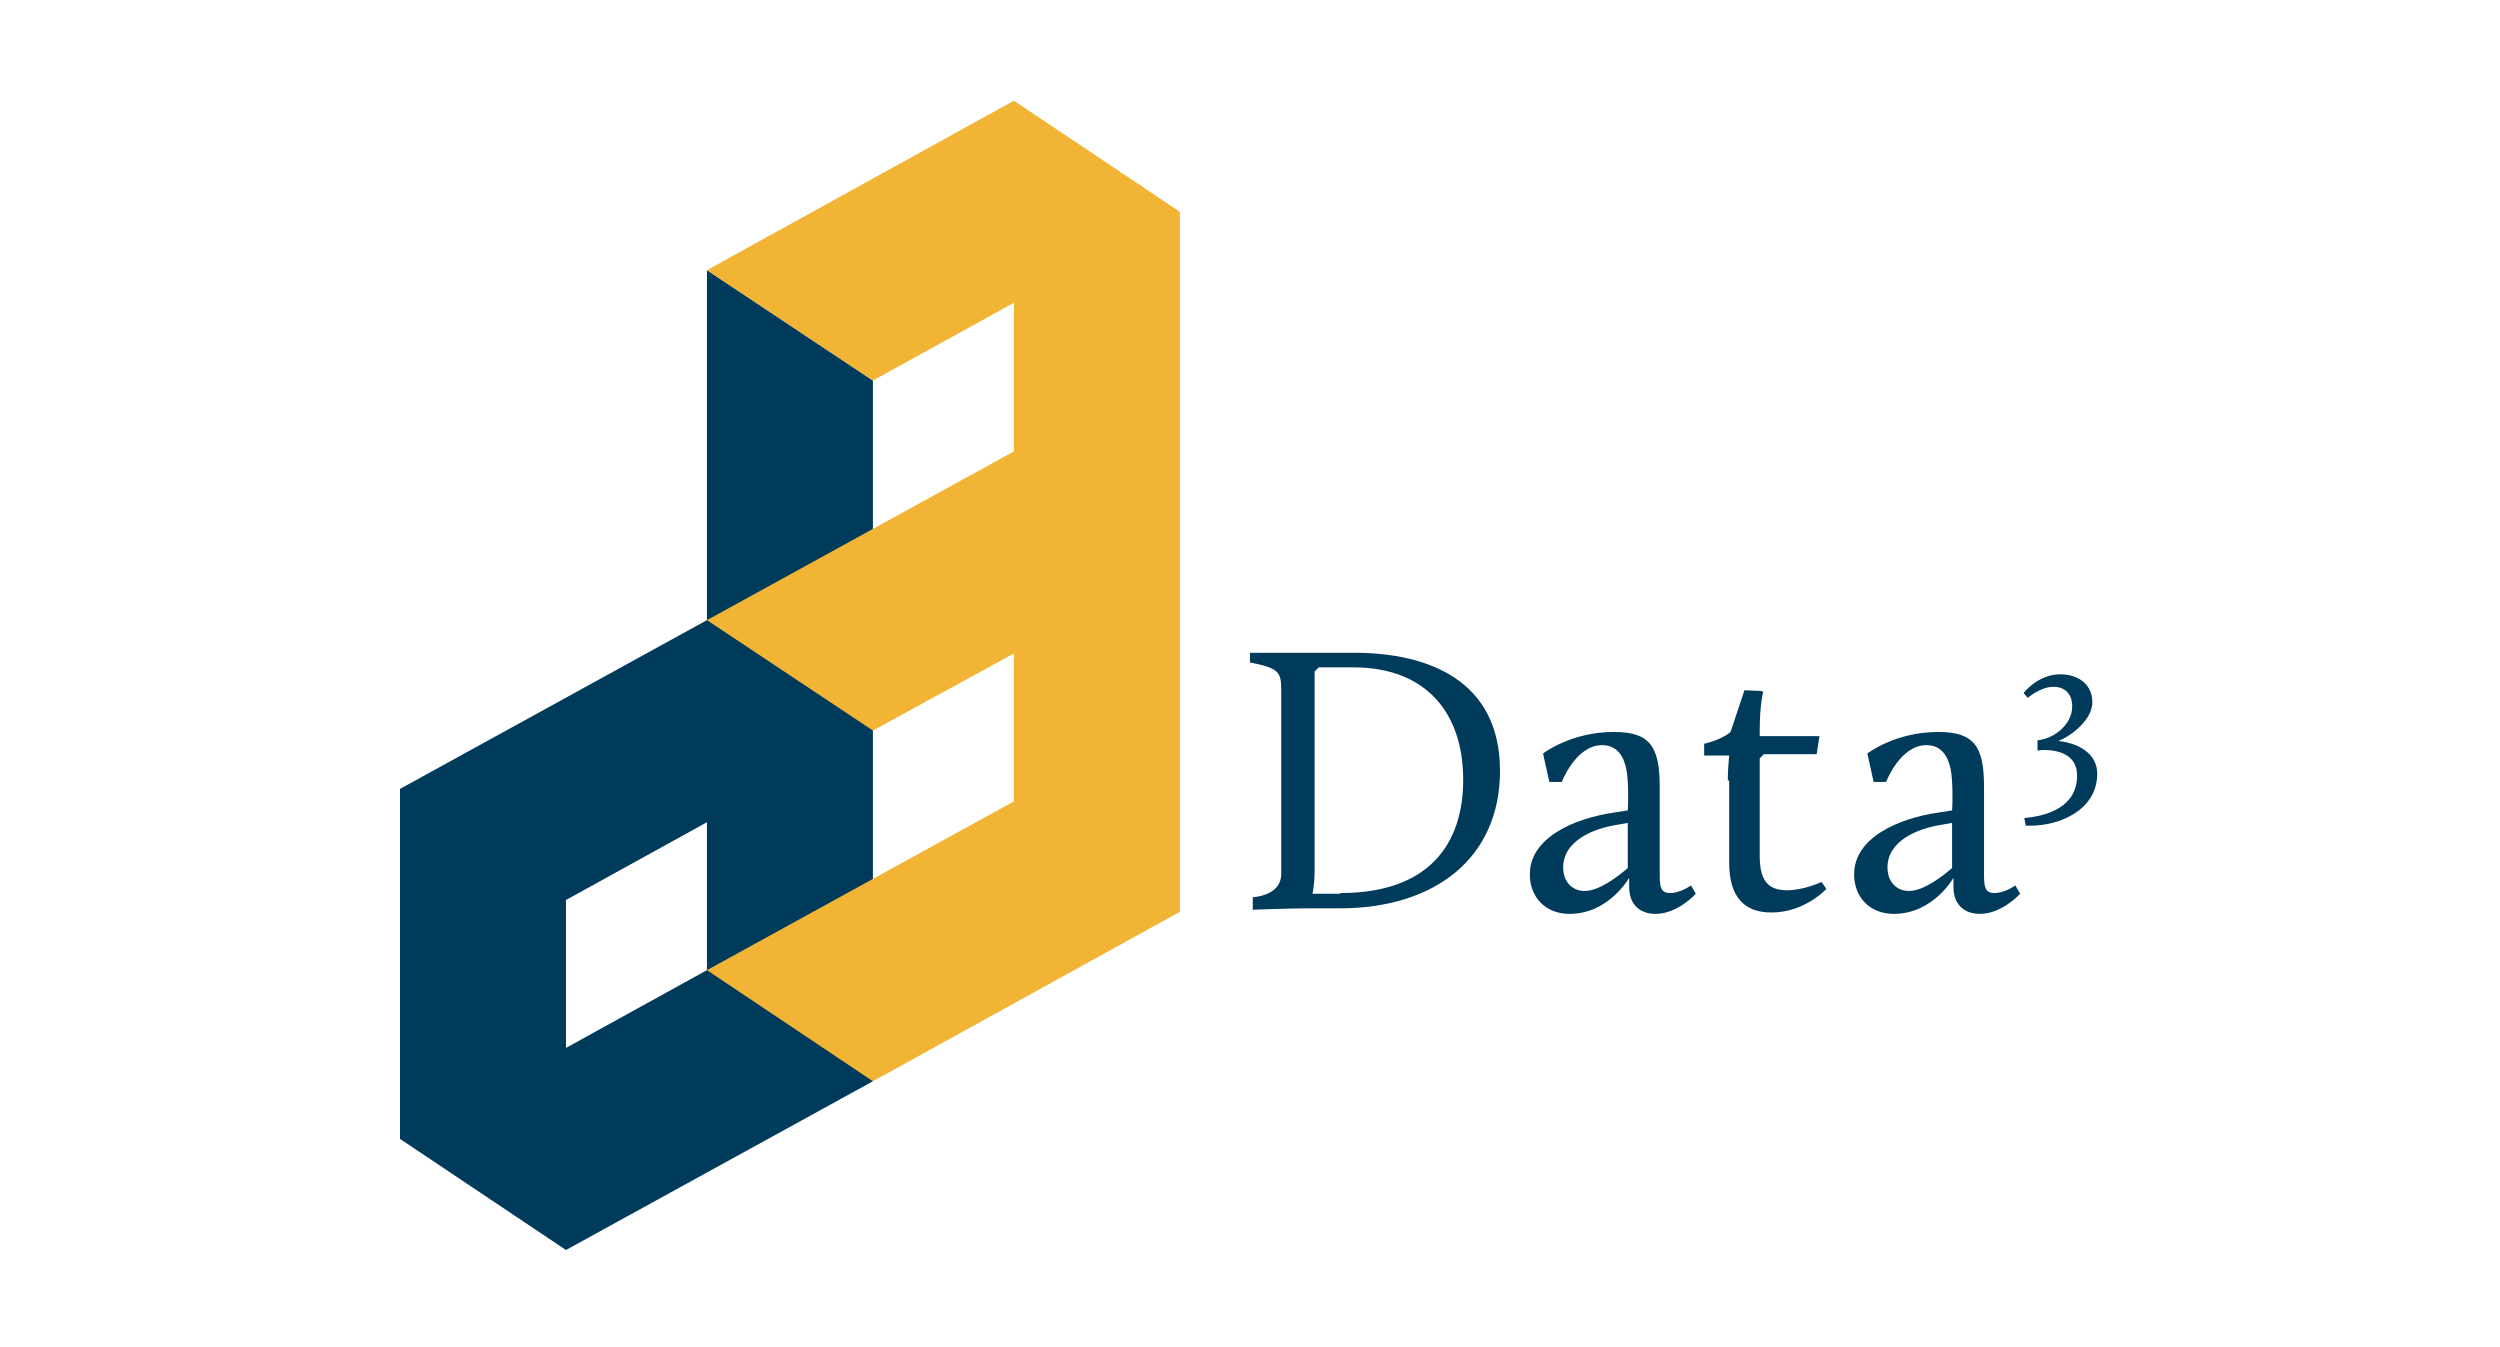 <?xml version="1.0" encoding="utf-8"?>
<!-- Generator: Adobe Illustrator 21.0.2, SVG Export Plug-In . SVG Version: 6.00 Build 0)  -->
<!DOCTYPE svg PUBLIC "-//W3C//DTD SVG 1.1//EN" "http://www.w3.org/Graphics/SVG/1.1/DTD/svg11.dtd">
<svg version="1.1" id="Layer_1" xmlns="http://www.w3.org/2000/svg" xmlns:xlink="http://www.w3.org/1999/xlink" x="0px" y="0px"
	 viewBox="0 0 360 194" style="enable-background:new 0 0 360 194;" xml:space="preserve">
<style type="text/css">
	.st0{fill:#003B5C;}
	.st1{fill:#F1B434;}
</style>
<g>
	<g>
		<path class="st0" d="M180.5,129.2c2.5-0.3,4-1.4,4-3.4V99.4c0-2.6-0.3-3.2-4.5-4V94H195c10.7,0,21,4,21,17
			c0,12.5-9.3,19.8-23.1,19.8h-4.5c-2.8,0-8,0.2-8,0.2V129.2z M193,128.6c12.9,0,17.7-7.2,17.7-16.3c0-9.8-5.5-16.2-15.8-16.2h-5
			l-0.6,0.6v28.9c0,1.7-0.3,3.1-0.3,3.1H193z"/>
		<path class="st0" d="M232.5,117l1.9-0.3c0.1-1.2,0.1-4.4-0.2-5.9c-0.4-2-1.4-3.5-3.5-3.5c-3.8,0-5.8,5.3-5.8,5.3h-1.8l-0.9-4.1
			c0,0,4-3.1,10.2-3.1c5.2,0,6.6,2.1,6.6,7.9v12.7c0,1.8,0.2,2.6,1.5,2.6c1.5,0,3-1.1,3-1.1l0.7,1.2c0,0-2.6,2.9-5.8,2.9
			c-2.1,0-3.8-1.2-3.8-3.9v-1.3c0,0-2.9,5.2-8.6,5.2c-3.6,0-5.7-2.6-5.7-5.6C220.2,120.6,226.8,117.8,232.5,117z M234.4,125v-6.5
			l-1.7,0.3c-3.1,0.5-7.6,2.2-7.6,6.1c0,2.2,1.4,3.4,3.1,3.4C230.3,128.3,233,126.2,234.4,125z"/>
		<path class="st0" d="M248.8,112.4c0-1.6,0.2-3.6,0.2-3.6h-3.6v-1.7c0,0,2.4-0.5,3.8-1.7l2-6l2.5,0.1l0.2,0.2c0,0-0.5,1.6-0.5,5.5
			v0.8h8.6l-0.4,2.6h-7.6l-0.6,0.6v14c0,3.2,0.9,5,3.9,5c2.5,0,5-1.2,5-1.2l0.7,1c0,0-3.1,3.4-7.9,3.4c-3.9,0-6.1-2.2-6.1-7.2V112.4
			z"/>
		<path class="st0" d="M279.2,117l1.9-0.3c0.1-1.2,0.1-4.4-0.2-5.9c-0.4-2-1.4-3.5-3.5-3.5c-3.8,0-5.8,5.3-5.8,5.3h-1.8l-0.9-4.1
			c0,0,4-3.1,10.2-3.1c5.2,0,6.6,2.1,6.6,7.9v12.7c0,1.8,0.2,2.6,1.5,2.6c1.5,0,3-1.1,3-1.1l0.7,1.2c0,0-2.6,2.9-5.8,2.9
			c-2.1,0-3.8-1.2-3.8-3.9v-1.3c0,0-2.9,5.2-8.6,5.2c-3.6,0-5.7-2.6-5.7-5.6C266.9,120.6,273.5,117.8,279.2,117z M281.1,125v-6.5
			l-1.7,0.3c-3.1,0.5-7.6,2.2-7.6,6.1c0,2.2,1.4,3.4,3.1,3.4C277,128.3,279.7,126.2,281.1,125z"/>
		<path class="st0" d="M299.1,111.7c0-3-2.6-3.7-4.8-3.7c-0.5,0-0.9,0.1-0.9,0.1v-1.5c2.3-0.2,5-2.2,5-4.9c0-1.6-0.9-2.8-2.7-2.8
			c-1.9,0-3.7,1.6-3.7,1.6l-0.6-0.7c0,0,2-2.7,5.3-2.7c2.6,0,4.6,1.5,4.6,4c0,2.5-2.9,4.8-4.9,5.6c3.5,0.4,5.6,2.2,5.6,4.7
			c0,5.3-5.5,7.5-9.6,7.5c-0.2,0-0.7,0-0.7,0l-0.2-1.1C294.8,117.5,299.1,116.2,299.1,111.7z"/>
	</g>
	<path class="st0" d="M101.8,38.9v25.2v25.2l-44.2,24.3v25.2v25.2L81.5,180l44.2-24.3v-50.4V54.8L101.8,38.9z M101.8,139.7
		l-20.3,11.2v-21.3l20.3-11.2V139.7z"/>
	<polygon class="st1" points="146,14.5 101.8,38.9 125.7,54.8 146,43.6 146,65 101.8,89.3 125.7,105.2 146,94.1 146,115.4 
		101.8,139.7 125.7,155.7 169.9,131.3 169.9,80.9 169.9,30.5 	"/>
</g>
</svg>
